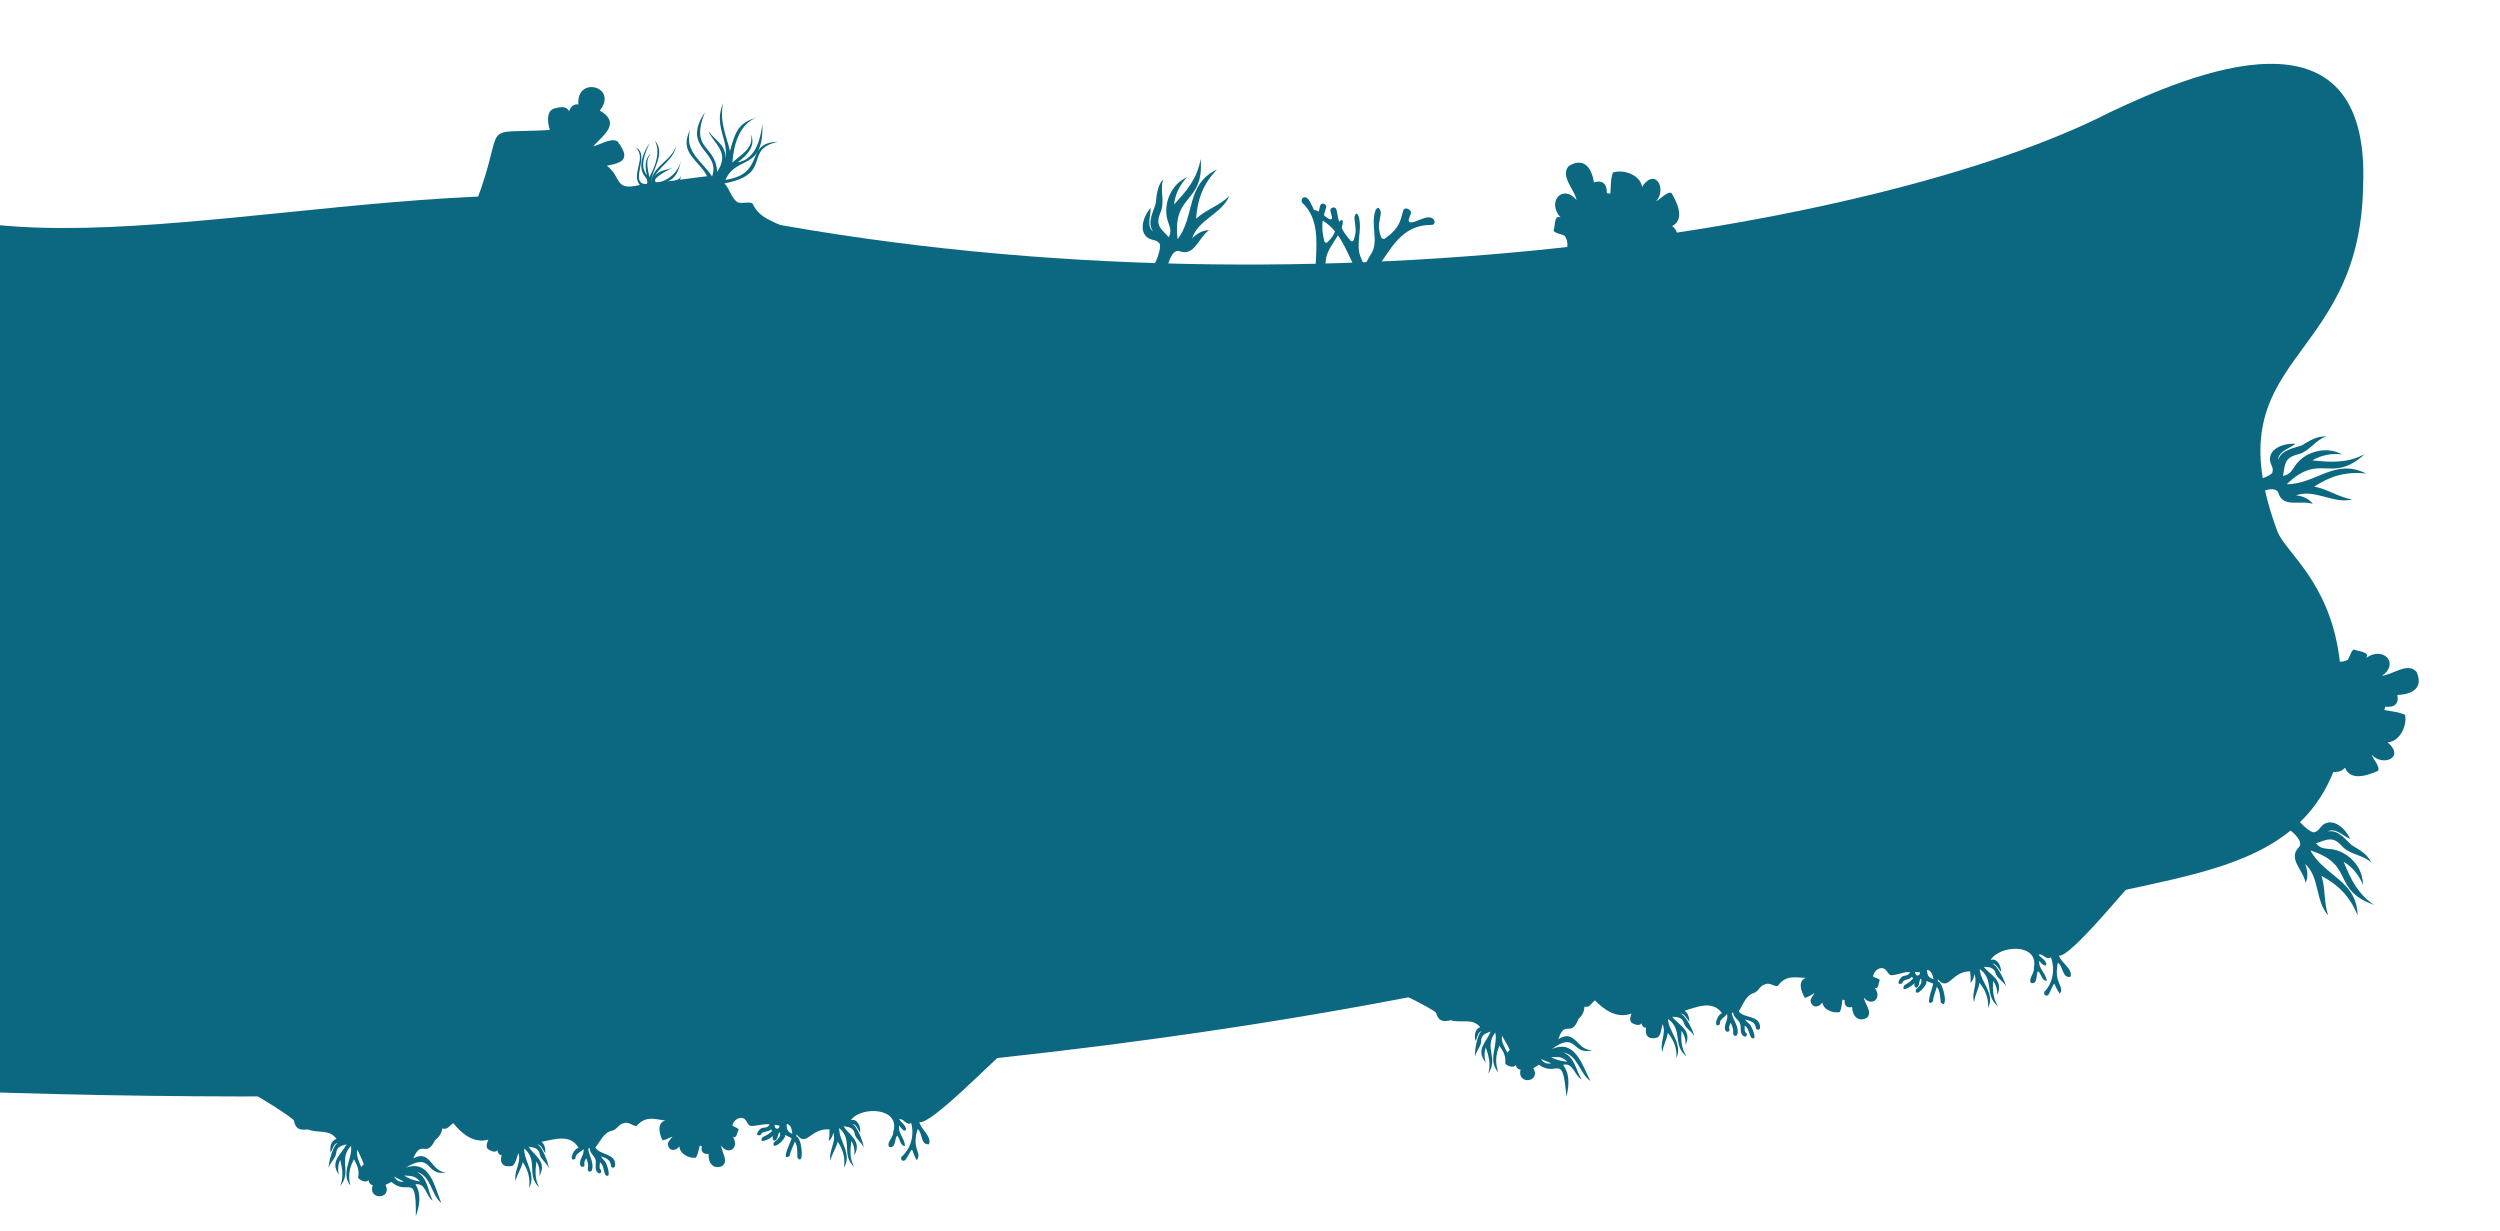 <?xml version="1.0" encoding="UTF-8"?>
<svg id="Layer_1" data-name="Layer 1" xmlns="http://www.w3.org/2000/svg" viewBox="0 0 1790.03 881.6">
  <defs>
    <style>
      .cls-1 {
        fill: #0c6880;
        stroke-width: 0px;
      }
    </style>
  </defs>
  <g>
    <path class="cls-1" d="M835.95,191.29c.26-2.22,3.39-13.77,8.96-11.32,10.61,3.56,13.26-10.08,20.8-15.1-4.53-.18-9.04,2.52-12.14,5.92,4.09-13.57,21.12-17.46,26.62-30.42-7.11,6.97-16.49,9.52-23.76,16.23.88-13.89,5.02-24.77,14.88-35.27-22.47,10.98-15.46,33.14-28.11,49.99-4.1-33.55,19.17-24.7,16.47-57.59-2.34,14-9.88,22.86-19.03,32.62.78-7.23,4.11-14.09,9.3-19.42-11.27,4.78-17.29,18.96-14.04,30.55,1.58,5.02,3.3,7.64.95,12.36-6.7-7.03-9.87-9.05-5.39-19.06,2.41-7.51-1.06-14.92,1.43-22.55-4.39,4.89-4.75,11.8-5.44,17.84-1.93,5.99-6.29,13.76-1.75,19.68-5.03-3.53-1.69-11.13-1.84-16.9-4.97,5.62-9.14,16.93-1.55,21.74,3.67,1.89,5.47.83,7.88,3.71,1.64,1.91-1.61,11.49-3.25,14"/>
    <path class="cls-1" d="M1617.01,352.97c1.93-1.13,13.03-5.58,14.43.34,3.55,10.61,16.03,4.51,24.58,7.51-2.58-3.73-7.45-5.7-12.04-6.13,13.3-4.91,26.66,6.34,40.32,2.93-9.84-1.48-17.53-7.43-27.27-9.2,11.62-7.66,22.79-10.91,37.12-9.36-22.3-11.32-35.76,7.62-56.83,7.66,24.32-23.48,31.27.43,55.9-21.53-12.58,6.56-24.19,5.88-37.51,4.45,6.24-3.74,13.73-5.21,21.1-4.27-10.6-6.12-25.55-2.39-32.84,7.19-3.05,4.29-4.11,7.24-9.3,8.2,1.58-9.58,1.28-13.33,11.97-15.78,7.44-2.6,11.27-9.83,18.87-12.44-6.55-.56-12.29,3.31-17.52,6.4-5.94,2.06-14.78,3.26-16.76,10.45-.21-6.14,7.87-8.05,12.38-11.65-7.48-.58-19.02,2.9-18.29,11.86.7,4.07,2.63,4.87,1.78,8.52-.54,2.46-10.14,5.63-13.13,5.84"/>
    <path class="cls-1" d="M1639.18,594.06c1.91,1.16,11.11,8.82,6.56,12.86-7.65,8.16,3.65,16.25,5.07,25.2,2.05-4.04,1.48-9.27-.33-13.51,10.64,9.37,7.09,26.47,16.58,36.87-3.37-9.37-1.79-18.95-4.86-28.36,12.26,6.58,20.43,14.88,25.87,28.22-.63-25-23.69-27.85-33.75-46.37,32.21,10.24,14.48,27.72,45.5,38.95-11.75-7.95-16.67-18.5-21.74-30.89,6.25,3.72,11.1,9.6,13.78,16.54.35-12.24-10.04-23.62-21.93-25.48-5.22-.65-8.32-.18-11.63-4.29,9.18-3.16,12.34-5.21,19.58,3.04,5.82,5.31,14.01,5.25,19.91,10.69-2.62-6.03-8.75-9.24-13.95-12.37-4.64-4.25-9.89-11.45-17.16-9.78,5.3-3.1,10.83,3.1,16.13,5.36-3.04-6.86-11.58-15.36-19.12-10.46-3.25,2.55-3.03,4.63-6.65,5.62-2.42.7-9.77-6.24-11.37-8.78"/>
    <path class="cls-1" d="M980.57,195.51c-4.43-4.35-3-4.12-5.94-10.48-4.49-9.72,1.05-19.21-1.75-30.03-.75-1.63-1.51-3.26-2.71-.7-.29.61-.41,1.29-.36,1.96.65,7.65,1.79,8.38-.57,15.64-.3.93-1.52,1.19-2.17.46-9.65-10.73-8.77-17.62-10.16-22.27-.83-2.76-5.02-1.59-4.28,1.2.41,1.55.92,3.11,1.18,4.64-.81,5.37-11.25-9.62-14.65-4.39-.62,1.01-.27,2.33.55,3.23.13.14.31.24.5.29,15.25,4.28,21.48,18.75,27.94,32.66,2.22,4.78,1.31,5.2,2.5,10.16"/>
    <path class="cls-1" d="M973.92,191.21c5.65-3.22,3.87-3.43,7.74-9.26,5.92-8.92-.6-20.8,3.26-31.44.99-1.5,1.99-2.99,3.39.13.33.74.47,1.5.37,2.2-1.08,7.95-2.53,8.35.13,16.84.34,1.09,1.84,1.76,2.68,1.19,12.36-8.35,11.51-15.97,13.41-20.47,1.13-2.68,6.29-.09,5.27,2.65-.56,1.52-1.25,3.02-1.64,4.57.8,5.98,14.3-6.65,18.33,0,.73,1.27.25,2.57-.8,3.26-.17.11-.4.15-.63.15-19.07-.32-27.33,13.1-35.84,25.86-2.93,4.39-1.81,5.12-3.47,10.03"/>
    <path class="cls-1" d="M1201.57,171.12c-.89-3.9-.36-6.07-4.27-9.25,9.17-4.76,3.82-16.49-.46-23.62-2.86-1.63-8.08,4.5-11.06,5.9,7.89-8.65-.45-24.69-10.04-10.42-1.47-8.88-13.84-12.62-20.87-10.21-1.75,4.63-1.45,10.14-1.83,15.13-.83-.16-1.67-.26-2.51-.37.11-6.6-3.1-9.65-9.26-7.68-1.74-11.21-7.62-17.98-17.96-11.78-6.53,7.11,3.85,16.5,5.55,24.32-10.06-11.72-21.62,1.39-11.43,12.64-4.83-2.55-3.82,6.57-5.06,9.56,1.61,1.94,5.55,2.16,7.94,3.46,2.61,3.88,2.53,8.01.49,12.57"/>
    <path class="cls-1" d="M949.65,199.61c-1.94-5.9-.77-5.04-.46-12.03.48-10.7,9.76-16.58,12.25-27.47.08-1.79.16-3.59-2.09-1.86-.53.41-.96.95-1.22,1.57-2.94,7.09-2.26,8.26-7.69,13.63-.7.69-1.89.36-2.14-.59-3.64-13.97.31-19.68,1.21-24.45.53-2.83-3.73-3.72-4.36-.91-.35,1.56-.61,3.18-1.08,4.67-3.19,4.4-5.57-13.71-10.99-10.63-1.01.61-1.31,1.94-1,3.12.05.19.17.35.31.49,11.58,10.81,10.46,26.52,9.8,41.85-.23,5.27-1.23,5.22-2.45,10.17"/>
    <path class="cls-1" d="M1669.46,552.92c3.98-.44,6.07.33,9.67-3.19,3.68,9.65,15.95,5.67,23.52,2.23,1.95-2.66-3.55-8.54-4.6-11.66,7.69,8.82,24.58,2.36,11.49-8.79,8.99-.45,14.11-12.31,12.51-19.57-4.41-2.27-9.91-2.59-14.83-3.54.25-.81.45-1.63.65-2.45,6.54.86,9.94-1.98,8.68-8.33,11.34-.46,18.73-5.52,13.75-16.5-6.32-7.3-16.84,1.95-24.79,2.75,12.79-8.66,1.08-21.63-11.26-12.79,3.08-4.51-6.1-4.54-8.92-6.11-2.11,1.38-2.77,5.27-4.34,7.5-4.16,2.15-8.24,1.6-12.55-.94"/>
    <path class="cls-1" d="M-55.99,150.29c130.99,43.16,378.1-38.39,559,0,410,87,845.94,13.45,1008.05-70.08,55.37-25.98,186.7-83.7,180.95,53.08-2.27,130.28-108.73,119.64-61.42,247,5.58,15.03,36.64,35.32,44.25,89.27,1.84,13.05,1.92,26.28.55,39.38l-4.53,43.35c-21.66,54.73-74.17,68.51-131.99,81.19-53.12,11.65-106.11,22.07-160.9,28.15-81.19,9.43-166.04,10.46-246.37,26.41-49.87,9.39-463.63,121.25-1187.6,92.25V150.29Z"/>
  </g>
  <path class="cls-1" d="M565.08,164.67c-9.56-6.19-21.06-7.35-26.25-18.93-2.45-1.77-8.64.59-11.09-1.18-4.24-3.06-5.33-9.61-9.06-13.22,35.47-6.87,12.85-24.22,38.45-29.84-24.78.6-8.25,22.97-37.7,27.27,8.06-18.07,27.5-5.76,26.44-40.04-1.27,11.23-5.26,25.71-17.73,27.47,6.07-4.4,13.58-11.67,9.46-19.9,2.48,9.95-7.34,14.46-13.22,20.11.98-12.98,4.96-27.78,18.15-32.71-12.26,4.3-15.34,7.31-19.86,24.43-2.7-11.45-7.85-21.88-4.79-34.28-7.45,16.07,4.67,27.09,1.29,40.24,1.67-9.6-7.49-13.96-12.04-20.25,4.77,10.11,15.64,15.25,6.36,29.21-.93-19.68-19.69-15.05-8.78-42.66-17.46,26.5,11.68,27.18,5.16,45.99-6.95-10.94-20.2-17.65-15.7-33.44-8.62,16.64,6.78,21.96,12.09,33.25-6.48.69-12.94,1.68-19.41,2.48.61-1.32,1.03-2.71,1.21-4.12-.92,5.39-5.77,4.6-10.05,5.27,6.7-2.24,8.89-10.32,9.88-16.76-2.83,21.88-36.94,21.83-6.28,7.07-4.82,1.92-10.94,1.52-13.41,7.44,3.6-8.84,14.36-12.87,15.98-23.43-3.27,11.49-17.81,14.75-17.85,27.14-.5-9.17,11.14-21.16,2.48-30.71,4.44,8.41.36,18.49-3.94,26.38-.68-5.73-3.44-12.21,1.45-17-5.08,3.35-4.34,10.35-3.15,15.45-5.44-6.61-1.26-16.11,2.14-23.1-4.34,6.1-8.57,15.59-4.49,22.73,1.43,2.07,3.58,3.94,2.29,6.71-13.59.46,3.18-21.34-7.98-26.15,8.28,7.43-3.57,18.83,2.97,26.85-18.61,4.52-12.55-5.36-23.57-13.8,13.16-2.24,16.33-5.93,7.54-17.5-5.02-2.59-11.92,2.43-17.3,3.57,8.44-8.97,19.57-16.82,4.7-25.57,13.53-17.15-16.93-25.21-15.34-4.34-3.18-.66-5.79,1.86-6.72,4.93-1.66-4.46-7.74-2.95-11.27-1.82-5.18,2.3-3.91,10.72-2.45,15.16-52.86,3.01-30.21-7.94-52.83,51.87"/>
  <path class="cls-1" d="M996.01,708.29c2.41.39,31.02,14.72,32.2,16.86h0c1.75,6.15,4.96,6.58,10.66,5.38,7.22,2.33,15.32-1.98,20.99,4.93-4.08,1.32-4.33,6.62-3.35,10.03,1.35-2.58,1.47-6.72,4.63-7.29-3.4,1.4-5.56,15-4.98,18.48.52-3.97,3.82-6.62,4.35-10.52-.19-4.89,2.47-6.08,6.8-7.53-2.94,7.5-11.14,13.12-3.38,22.15-1.27-3.48-1.32-7.28-.07-10.72,2.15,6.32,3.74,11.88,1.72,18.71,7.71-11.11-3.41-18.44,5.06-29.5,2.08,9.66-5.79,19.81,2.14,28.45-2.32-6.8-1.85-12.57.83-19.06,3,4.57,4.73,7.52,4.17,12.91,1.6,1.82,6.03,3.44,7.66.99.22,1.74,1.45,3.33,3.31,3.23-2.83,11.36,15.09,9.17,9.1-1.03,1.41-.64,2.68-1.59,3.99-2.4,13.36,9.57,16.94-10.06,19.71,22.78,1.95-7.45,2.71-16.19-2.45-22.66,7.24-2.13,8.17,7.64,13.4,10.44-4.13-6.41-4.96-16.16-13.16-19.29,10.28,1.42,11.6,15.13,19.44,20.35-5.85-11.13-11.01-30.46-27.7-22.75,18.32-13.69,14.32,5.26,29.22.59-10.81,1.18-12.4-15.75-24.45-7.76,4.72-14.81,8.88-.37,14.32-14.4,2.52-2.37,4.26-5.25,4.31-8.87,4.05,1,5.08-2.9,7.49-4.51,6.64,6.81,15.76,13.3,26.14,9.43-.68,2.06-1.72,5.64.64,6.91,1.88.92,5.17,2.26,6.55,0,.22,1.74,1.45,3.33,3.31,3.23-1.1,6.42,2.48,8.76,8.41,6.95,2.44-2.22,2.5-6.43,3.39-9.54,3.02,6.38-2.34,13.47-.05,20.09.41-4.95,3.22-9.01,3.79-13.91,4.42,5.44,6.53,10.85,6.25,18.03,4.56-10.4-5.76-18.85-6.1-27.87,11.12,7.93,2.87,18.6,13.29,26.82-3.88-5.96-3.96-11.75-3.7-18.42,2.18,2.94,3.23,6.59,3,10.29,4.83-10.9-4.62-13.89-9.58-20.26,4.58.16,7.44.53,8.67,5.27,1.64,3.58,5.55,5.17,7.18,8.83-.38-3.4-6.45-16-10.06-16.29,3.19-.37,4.49,3.56,6.53,5.66-.1-2.84-.91-6.07-3.48-7.82,8.44-2.42,19.87-7.93,26.85,1.76-4.35,1.5-6.17,11.86-1.54,7.89-.36-3.94,3.43-4.54,5.04-7.38,1.39,4.18-2.58,7.5-1.17,11.61.5,1.84,3.47,1.43,2.97-.43-.57-1.79.13-3.24.89-4.83,1.19,2.35,2.06,4.54,1.82,7.75-.14,1.92,2.83,2.29,2.98.37,1.34-5.73-3.45-10.13-4.04-15.23.36-.07.72-.15,1.05-.21.18,3.67,3.94,4.92,5.01,8.14.85,3.15-.59,7.21,2.8,8.98,1.72.89,2.83-1.9,1.12-2.78-.96-.5-.71-3.44-.71-4.98,2.89,1.68,3.02,5.89,4.7,8.64,5.23,3.22.23-8.67-1.36-9.86-1.24-1.08-2.17-1.71-2.99-3.14,3.61.95,7.2,1.86,7.7,6.06.23,1.92,3.2,1.48,2.97-.43-.07-9.07-11.79-6.17-15.28-11.56,2.89-4.13,4.92-11.27,10.56-12.98,3.83-1.09,4.08-5.05,7.92-6.14,3.36-1.85,6.28,1.29,9.36,1.12,5.72-7.78,11.22-6.33,20.2-5.86-6.2,2.25-3.21,10.27-.63,14.33,2.37-.64,4.62-2.25,6.82-3.43-.1.46-2.99,4-2.82,5.66.93,4.78,5.65,5.23,8.5.94.43,5.32,7.91,8.07,12.42,6.95,1.34-2.67,1.45-5.94,1.96-8.89.51.13,1.02.22,1.54.33-.54,3.72,1.61,5.94,5.34,4.95.12,6.38,4.3,11.1,10.52,7.75,4.44-4.12-1.5-9.85-2.14-14.64,4.74,6.75,13.83,1.49,7.78-7,2.86,1.71,2.73-3.72,3.66-5.45-.9-1.22-3.33-1.51-4.75-2.4.11-4.06,5.09-7.87,8.6-5.22,1.56,1.25,2.23,3.64,4.14,4.21,4.53-.06,8.99-2.57,13.7-2.36-.77,2.22-2.88,2.62-4.92,2.95-2.48.78-5.74,7.35-.78,5.16,1.14-3.44,5.06-2.05,7-4.67.27.49.6.77.97,1.06-1.88,2.2-3.85,3.67-6.41,5.02-3.34,6.27,6.58.19,7.77-2.07-1.58,1.85.4,5.6,2.18,2.82,1.12-1.72.49-4.48,1.96-5.45,1.53,3.23-1.47,5.67-3.66,7.86-1,6.65,9.03-3.48,7.55-6.35,1.5.93,3.37,1.29,4.94,2.11-.29,2.25-6.59,18.09-.23,12.67.27-3.71,1.86-7.04,2.8-10.49,2.38,3.08,2.34,7.48,2.83,11.28,5.72,5.99,2-14.71-2.12-15.12-.09-.46.03-1.04-.04-1.54,8.2,9.11,9.24-5.49,23.17-5.69.19,2.88.6,5.24.13,8.21,1.85-1.44,2.7-3.94,2.75-6.23,3.06,6.4-2.32,13.5-.04,20.13.41-4.95,3.22-9.01,3.79-13.91,4.42,5.44,6.53,10.85,6.25,18.03,5.12-10.56-5.32-18.02-6.1-27.87,11.12,7.93,2.87,18.6,13.29,26.82-3.88-5.96-3.96-11.75-3.7-18.42,2.18,2.94,3.23,6.59,3,10.29,4.83-10.9-4.62-13.89-9.58-20.26,4.58.16,7.44.53,8.67,5.27,1.64,3.58,5.55,5.17,7.18,8.83-.38-3.4-6.45-16-10.05-16.29,3.19-.37,4.49,3.56,6.53,5.66.11-3.91-2.66-10-7.51-8.37,6.69-10.88,34.94-12.32,30.96,5.86.61,3.71-4.13,7.55-1.98,10.62,5.08,1.21,3.32-6.14,5-8.49,2.29,1.7,2.74,7.12,6.2,6.93-.1-4.95-6.24-8.95-5.25-14.36.68,1.42,4.86,5.3,4.99,2.25-.67-3.09-3.87-4.3-5.55-6.63,3.23-1.12,5.37,4.32,8.82,1.92,3.08,8.23,1.63,18.14-4.54,24.55-1.26,2.55,1.81,4.09,3.19,1.65,5.46-11.4,2.29-7.45,7.78-.09,3.67-5.83-4.71-7.19-1.42-22.3,4.02,2.75,2.97,11.39,9.09,10.09,1.58-5.94-6.75-9.86-8.34-15.13,8.08,1.73,50.46-51.34,56.81-56.93l-255-51-280,132ZM1379.77,694.95c0-.17,0-.32-.01-.48,3.05-.03,4.34,4.3,4.65,6.72-2.5-1.03-4.43-1.86-4.63-6.24h0ZM1374.8,696.17c-.18,3.5-3.54,2.87-3.61-.3,1.21.05,2.41.15,3.61.3ZM1115.53,756.89c2.67.11,4.87,1.36,6.65,3.28-4.35-.46-7.74-1.06-11.61-3.24,1.78-.03,3.45-.15,4.96-.04ZM1103.58,758.42c2.08.87,5.1,2.02,7.12,2.87-3.08.73-5.33-.17-7.33-2.95.07.03.14.06.21.09h0ZM1075.36,743.71c-.05-.65.01-1.3.08-2.05,1.98,3.48,4,6.45,5.54,10.02-.6.65-1.19,1.33-1.67,2.08-1.68-3.37-3.75-6.45-3.97-10.05h0Z"/>
  <path class="cls-1" d="M179.95,782.52c2.36.61,29.5,17.57,30.48,19.8h0c1.16,6.29,4.32,7.02,10.11,6.36,6.97,3,15.43-.53,20.44,6.87-4.19.94-4.93,6.18-4.28,9.67,1.59-2.44,2.1-6.56,5.3-6.82-3.52,1.07-6.94,14.41-6.69,17.94.89-3.9,4.43-6.23,5.32-10.07.27-4.89,3.03-5.82,7.48-6.86-3.63,7.19-12.32,12.02-5.45,21.74-.93-3.59-.63-7.37.93-10.68,1.54,6.49,2.61,12.18-.04,18.79,8.72-10.34-1.67-18.68,7.8-28.9,1.16,9.81-7.62,19.17-.54,28.53-1.67-6.98-.66-12.69,2.62-18.9,2.56,4.84,4,7.93,2.94,13.25,1.42,1.96,5.68,3.99,7.54,1.71.06,1.75,1.13,3.45,2.99,3.53-3.88,11.04,14.16,10.55,9.15-.17,1.47-.51,2.82-1.34,4.2-2.02,12.41,10.78,17.81-8.42,17.49,24.53,2.64-7.23,4.21-15.87-.32-22.79,7.41-1.44,7.42,8.37,12.36,11.65-3.51-6.77-3.42-16.56-11.29-20.44,10.1,2.38,10.13,16.15,17.44,22.09-4.78-11.63-8.1-31.36-25.44-25.25,19.53-11.91,13.76,6.58,29.04,3.33-10.88.16-10.87-16.85-23.61-10.02,6.09-14.3,8.88.47,15.61-13,2.73-2.12,4.73-4.83,5.13-8.42,3.94,1.37,5.33-2.41,7.88-3.79,5.97,7.4,14.44,14.72,25.14,11.84-.87,1.99-2.24,5.45-.02,6.94,1.79,1.09,4.94,2.73,6.52.61.06,1.75,1.13,3.45,2.99,3.53-1.7,6.29,1.65,8.96,7.72,7.7,2.63-1.98,3.09-6.17,4.27-9.18,2.41,6.64-3.59,13.19-1.94,20,.87-4.89,4.05-8.67,5.08-13.5,3.89,5.83,5.48,11.41,4.53,18.53,5.52-9.93-3.96-19.3-3.45-28.32,10.33,8.94,1.11,18.79,10.71,27.95-3.31-6.3-2.84-12.07-1.96-18.68,1.89,3.13,2.59,6.87,2.02,10.53,5.84-10.4-3.29-14.26-7.64-21.07,4.55.59,7.36,1.23,8.14,6.06,1.29,3.72,5.04,5.67,6.32,9.47-.06-3.42-4.92-16.54-8.49-17.16,3.21-.06,4.14,3.96,5.97,6.24.17-2.83-.33-6.13-2.73-8.11,8.63-1.61,20.53-6.03,26.56,4.27-4.47,1.09-7.26,11.23-2.27,7.71,0-3.96,3.84-4.2,5.71-6.87.99,4.29-3.27,7.23-2.26,11.45.33,1.88,3.32,1.75,3-.15-.4-1.83.44-3.22,1.34-4.72.97,2.45,1.62,4.71,1.08,7.88-.32,1.9,2.6,2.55,2.93.65,1.88-5.58-2.49-10.41-2.6-15.54.37-.04.73-.08,1.07-.11-.16,3.67,3.46,5.27,4.22,8.58.56,3.22-1.27,7.12,1.94,9.2,1.63,1.05,2.99-1.63,1.38-2.66-.91-.58-.38-3.5-.24-5.02,2.72,1.94,2.46,6.15,3.87,9.04,4.91,3.69,1.04-8.61-.43-9.94-1.13-1.19-2-1.91-2.68-3.41,3.5,1.28,7,2.53,7.09,6.76.05,1.93,3.04,1.78,3-.15.78-9.04-11.16-7.25-14.13-12.94,3.27-3.84,5.96-10.76,11.73-11.94,3.92-.72,4.54-4.65,8.46-5.37,3.52-1.52,6.13,1.88,9.21,1.99,6.43-7.21,11.77-5.25,20.67-3.94-6.38,1.66-4.16,9.93-1.98,14.21,2.42-.41,4.81-1.81,7.11-2.78-.15.45-3.35,3.71-3.34,5.37.48,4.84,5.13,5.74,8.37,1.73-.07,5.34,7.12,8.78,11.71,8.08,1.58-2.53,2-5.78,2.78-8.66.5.17,1,.32,1.51.47-.88,3.65,1.04,6.06,4.85,5.43-.48,6.36,3.24,11.46,9.75,8.7,4.81-3.68-.57-9.94-.76-14.78,4.08,7.16,13.63,2.78,8.4-6.24,2.68,1.98,3.07-3.45,4.16-5.08-.78-1.3-3.18-1.82-4.5-2.83.49-4.03,5.8-7.36,9.05-4.39,1.43,1.39,1.88,3.83,3.73,4.58,4.51.37,9.19-1.71,13.86-1.06-.97,2.14-3.11,2.34-5.18,2.48-2.55.54-6.4,6.78-1.26,5.06,1.46-3.32,5.23-1.57,7.41-3.99.23.51.52.82.87,1.15-2.08,2.01-4.18,3.29-6.85,4.4-3.91,5.93,6.53.81,7.93-1.33-1.75,1.69-.12,5.61,1.91,3.02,1.28-1.61.91-4.41,2.47-5.24,1.22,3.36-1.99,5.51-4.38,7.48-1.62,6.53,9.32-2.62,8.11-5.61,1.41,1.07,3.24,1.6,4.72,2.56-.5,2.21-8.26,17.4-1.42,12.59.61-3.67,2.51-6.84,3.77-10.18,2.08,3.29,1.62,7.67,1.76,11.5,5.13,6.5,3.37-14.46-.69-15.25-.04-.47.13-1.03.1-1.54,7.31,9.84,9.72-4.6,23.6-3.49-.08,2.89.11,5.27-.64,8.18,1.98-1.26,3.06-3.67,3.32-5.95,2.44,6.65-3.58,13.22-1.93,20.03.87-4.89,4.05-8.67,5.08-13.5,3.89,5.83,5.48,11.41,4.53,18.53,6.08-10.03-3.61-18.44-3.45-28.32,10.33,8.94,1.11,18.79,10.71,27.95-3.31-6.3-2.84-12.07-1.96-18.68,1.89,3.13,2.59,6.87,2.02,10.53,5.84-10.4-3.29-14.26-7.64-21.07,4.55.59,7.36,1.23,8.14,6.06,1.29,3.72,5.04,5.67,6.32,9.47-.06-3.42-4.92-16.54-8.48-17.16,3.21-.06,4.14,3.96,5.97,6.24.47-3.88-1.71-10.21-6.69-9.04,7.68-10.21,35.95-8.99,30.28,8.74.26,3.75-4.82,7.13-2.96,10.39,4.94,1.68,3.88-5.81,5.78-7.99,2.12,1.9,2.06,7.34,5.52,7.48.37-4.94-5.37-9.5-3.88-14.79.55,1.47,4.34,5.74,4.75,2.71-.38-3.13-3.45-4.64-4.9-7.12,3.32-.81,4.94,4.8,8.6,2.74,2.3,8.48-.08,18.22-6.82,24.02-1.5,2.42,1.42,4.24,3.02,1.94,6.5-10.84,2.98-7.2,7.75.64,4.21-5.46-4.01-7.6.68-22.33,3.74,3.11,1.89,11.62,8.1,10.9,2.13-5.77-5.79-10.45-6.88-15.85,7.88,2.48,55.06-46.38,61.9-51.34l-249.09-74.7-291.15,105.14ZM563.27,805.25c.01-.17.02-.32.04-.48,3.04.25,3.91,4.69,4,7.12-2.39-1.26-4.23-2.27-4.03-6.64h0ZM558.21,806c-.5,3.47-3.8,2.53-3.57-.64,1.2.16,2.38.38,3.57.64ZM294.38,842.12c2.65.36,4.72,1.81,6.32,3.89-4.29-.86-7.61-1.78-11.26-4.32,1.78.14,3.45.17,4.94.43ZM282.34,842.52c1.99,1.06,4.88,2.49,6.82,3.53-3.13.44-5.29-.67-7.02-3.63.06.04.13.07.2.11h0ZM255.62,825.22c0-.65.13-1.29.28-2.04,1.65,3.65,3.38,6.8,4.57,10.5-.66.59-1.31,1.21-1.85,1.92-1.35-3.52-3.13-6.77-3-10.38h0Z"/>
</svg>